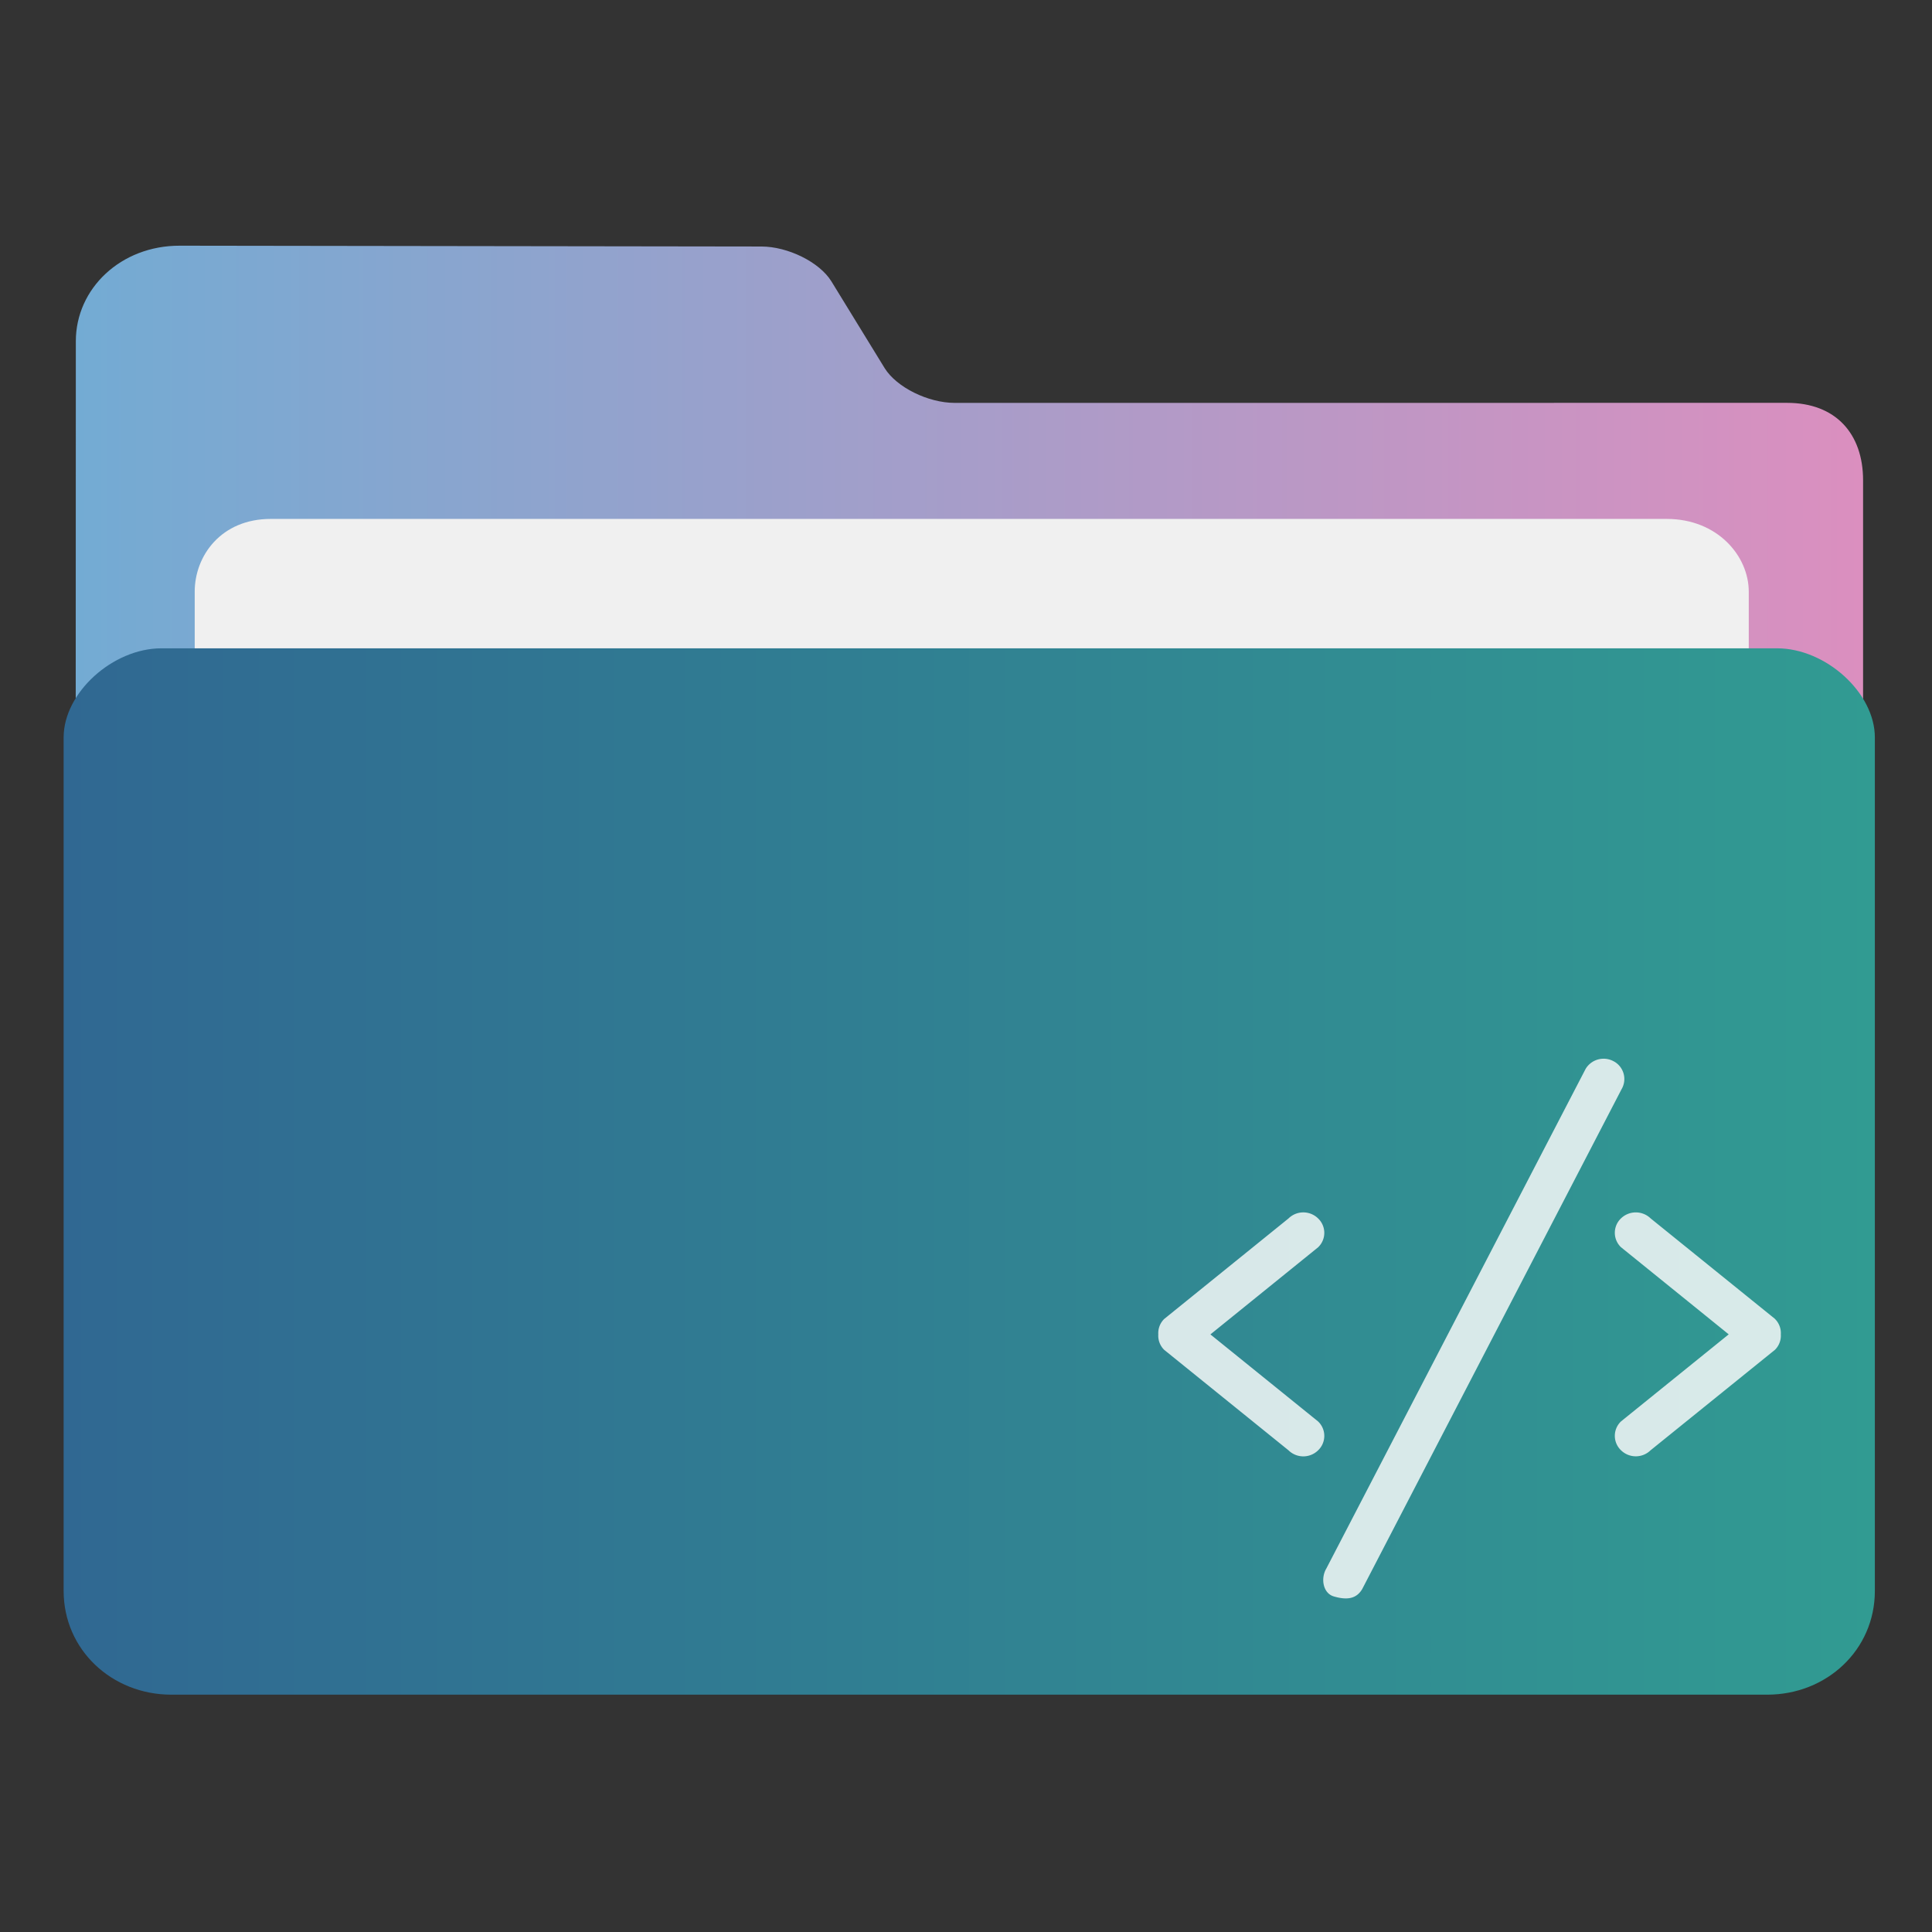 <svg xmlns="http://www.w3.org/2000/svg" width="32" height="32" xmlns:v="https://vecta.io/nano"><rect width="100%" height="100%" fill="#333333" stroke="none"/><defs><linearGradient id="A" x1="386.57" x2="446.57" y1="522.46" y2="522.46" gradientUnits="userSpaceOnUse"><stop offset="0" stop-color="#306892"/><stop offset="1" stop-color="#319b92"/></linearGradient><linearGradient id="B" x1="386.97" x2="446.18" y1="514.6" y2="514.6" gradientUnits="userSpaceOnUse"><stop offset="0" stop-color="#73abd3"/><stop offset="1" stop-color="#db8fbf"/></linearGradient></defs><path fill="url(#B)" d="M416.09 497.01c-.88 0-1.922-.516-2.317-1.148l-1.77-2.884c-.393-.631-1.435-1.147-2.315-1.148l-19.27-.027c-1.946-.003-3.44 1.415-3.44 3.165l-.012 39.848h59.217v-35.24c0-1.554-.915-2.567-2.516-2.567z" transform="matrix(.5 0 0 .5 -192.233 -241.832)"/><path fill="#f0f0f0" d="M28.965 13.415H3.225V9.8c0-.591.434-1.205 1.259-1.205h23.123c.839 0 1.358.613 1.358 1.205z"/><path fill="url(#A)" d="M443.33 505.14h-53.513c-1.622 0-3.243 1.475-3.243 2.951v28.275c0 1.951 1.601 3.436 3.566 3.436h52.867c1.971 0 3.566-1.484 3.566-3.436v-28.275c0-1.475-1.622-2.951-3.243-2.951" transform="matrix(.5 0 0 .5 -192.233 -241.832)"/><path fill="#e9f1f1" fill-rule="evenodd" d="m29.398 21.844-2.059-1.664a.353.353 0 0 0-.49 0 .33.33 0 0 0 0 .478l1.784 1.443-1.784 1.442a.33.33 0 0 0 0 .478.35.35 0 0 0 .49 0l2.06-1.664a.33.33 0 0 0 .097-.256.33.33 0 0 0-.098-.256m-7.566 1.699-1.784-1.442 1.784-1.443a.33.33 0 0 0 0-.478.35.35 0 0 0-.49 0l-2.059 1.665a.33.33 0 0 0-.098.256.33.33 0 0 0 .098.256l2.059 1.664a.35.35 0 0 0 .49 0 .33.33 0 0 0 0-.478m4.9-5.963a.347.347 0 0 0-.469.123l-4.296 8.278c-.095.161-.055.408.126.46.222.065.375.038.47-.123l4.295-8.278a.333.333 0 0 0-.125-.46" opacity=".91"/></svg>
